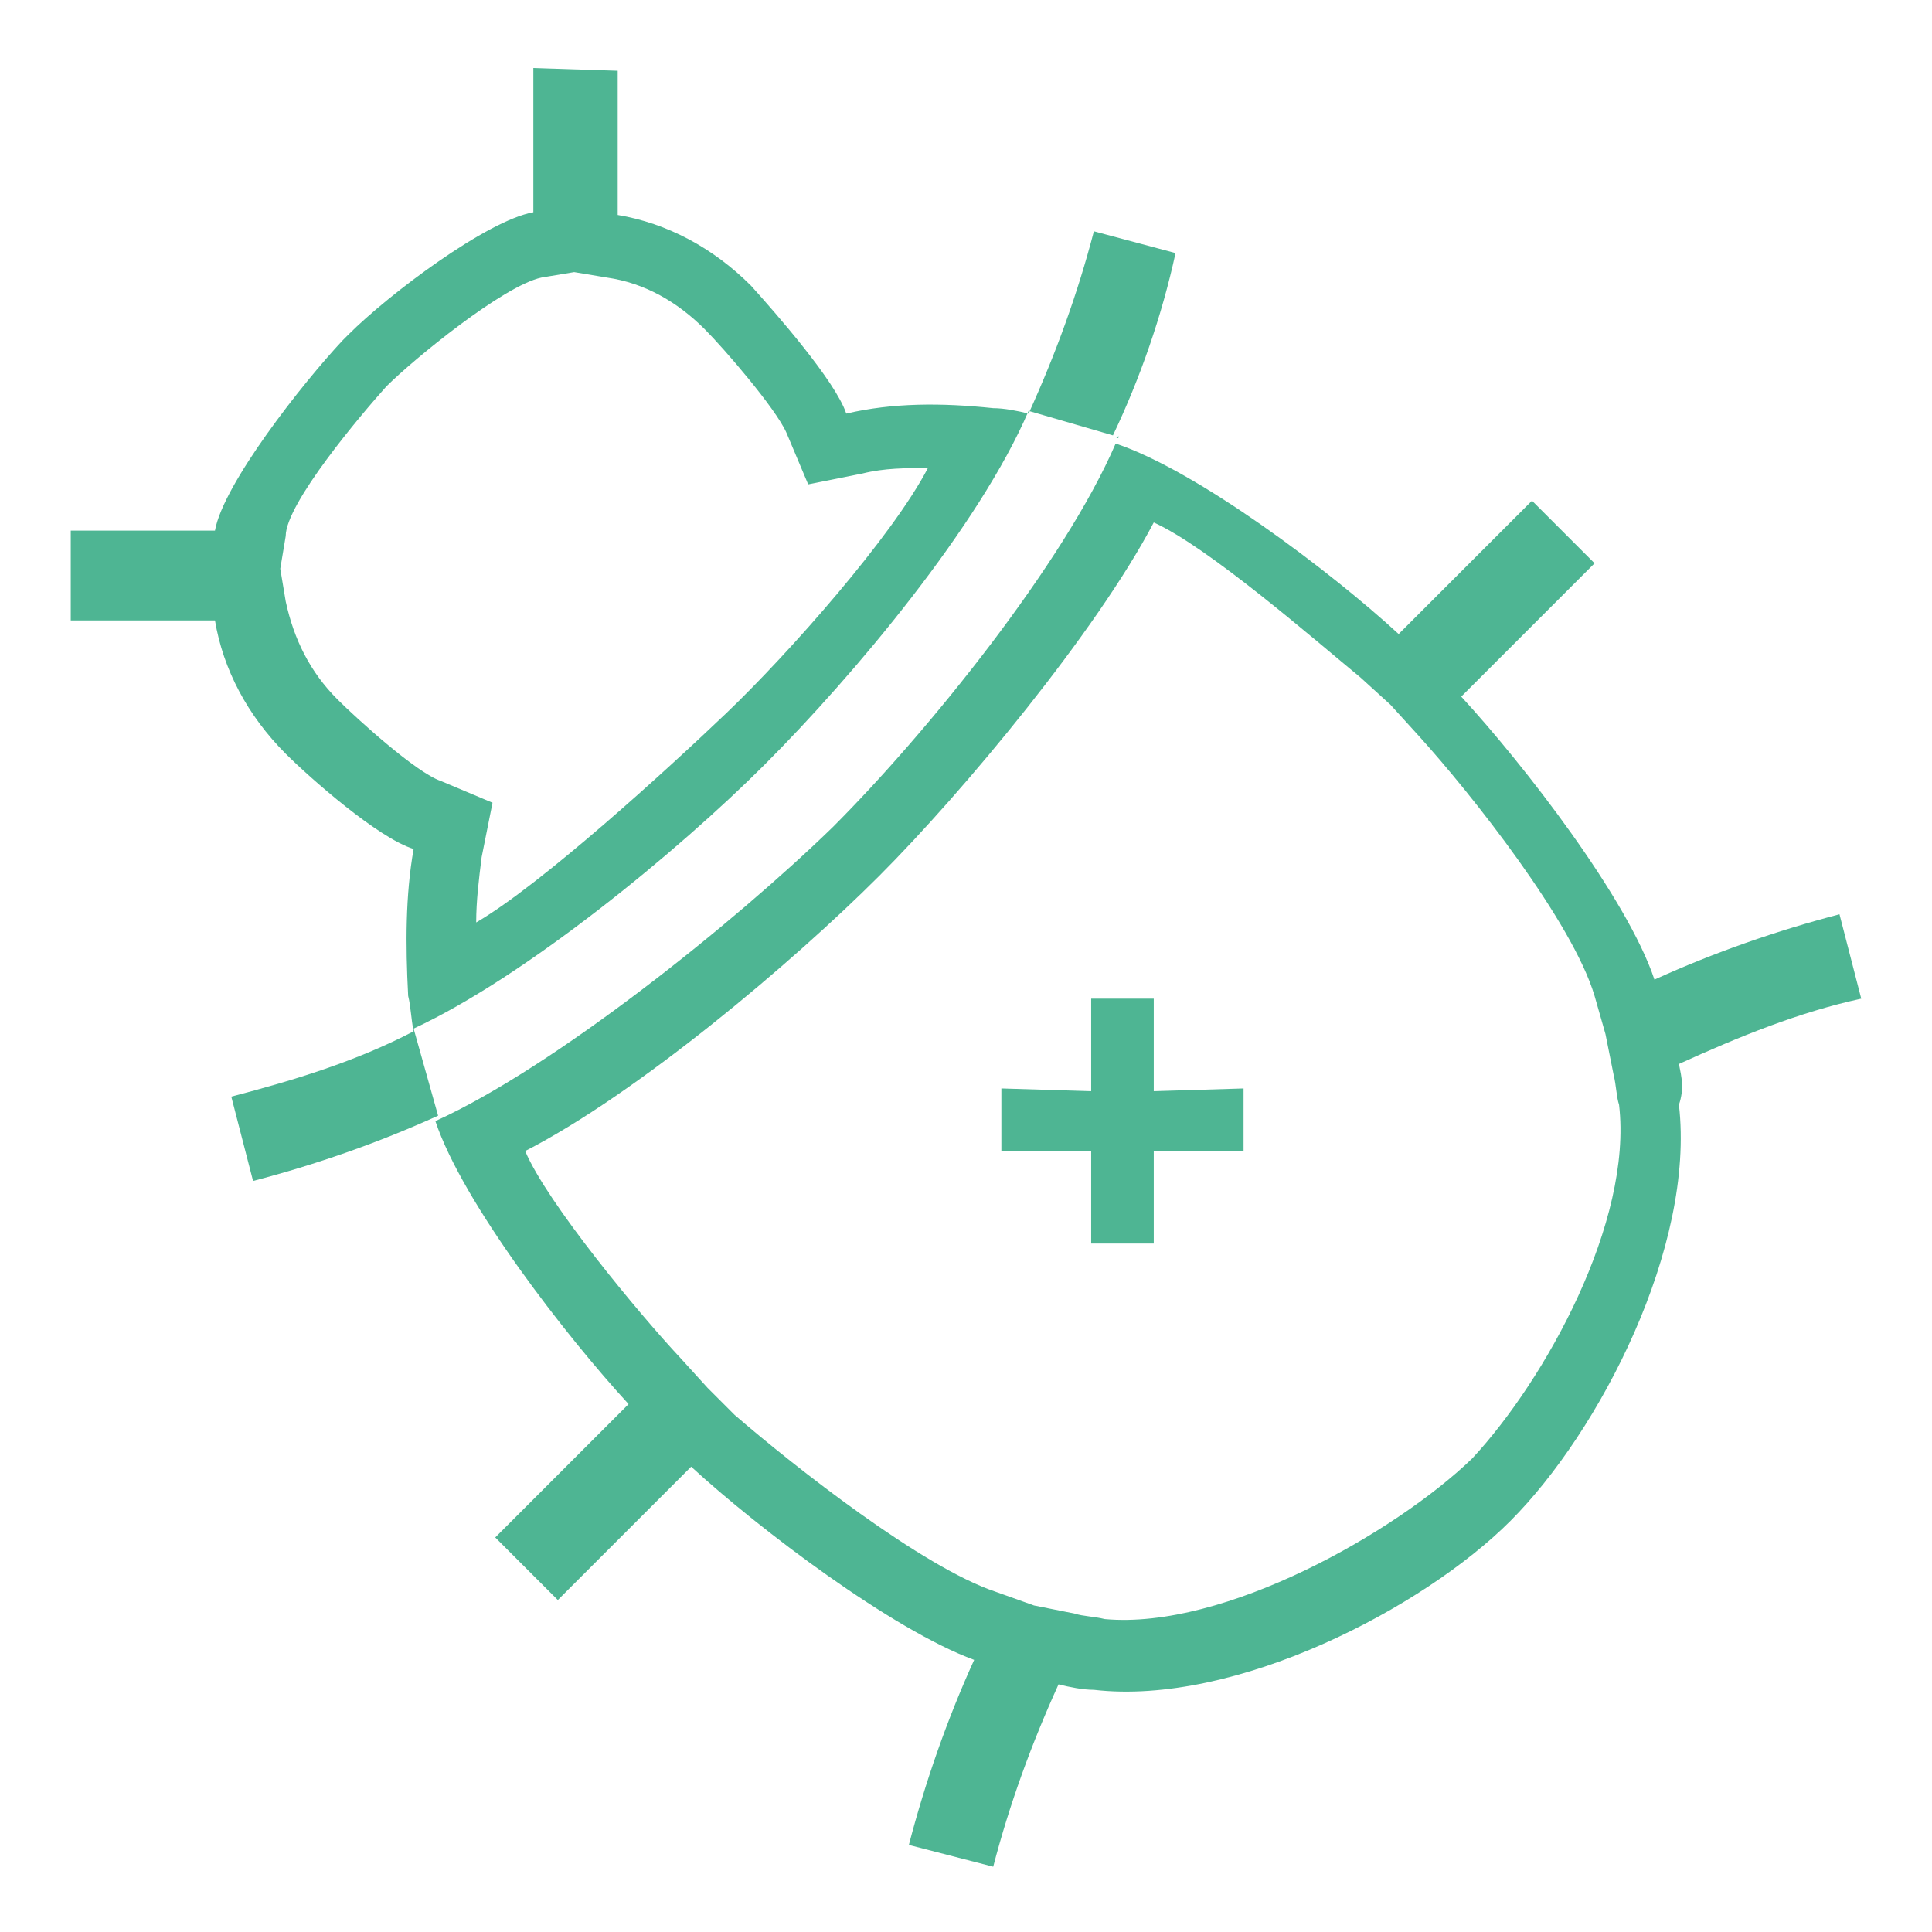 <?xml version="1.0" encoding="utf-8"?>
<!-- Generator: Adobe Illustrator 23.0.1, SVG Export Plug-In . SVG Version: 6.00 Build 0)  -->
<svg version="1.1" id="Слой_1" xmlns="http://www.w3.org/2000/svg" xmlns:xlink="http://www.w3.org/1999/xlink" x="0px" y="0px"
	 viewBox="0 0 71 71" style="enable-background:new 0 0 71 71;" xml:space="preserve">
<style type="text/css">
	.st0{fill:#4EB593;}
</style>
<g>
	<polygon class="st0" points="42.4,36.7 40.1,36.7 40.1,40.1 36.8,40 36.8,42.3 40.1,42.3 40.1,45.7 42.4,45.7 42.4,42.3 45.7,42.3 
		45.7,40 42.4,40.1 	"/>
	<path class="st0" d="M41.1,16c0,0,0,0.1-0.1,0.1c0,0,0,0,0.1,0C41.1,16.1,41.1,16.1,41.1,16L41.1,16z"/>
	<path class="st0" d="M40.2,8.5c-0.6,2.3-1.4,4.5-2.4,6.7c-0.4-0.1-0.9-0.2-1.3-0.2c-1.9-0.2-3.7-0.2-5.4,0.2
		c-0.4-1.2-2.6-3.7-3.5-4.7c-1.4-1.4-3.1-2.3-4.9-2.6V2.6l-3.1-0.1v5.3c-1.7,0.3-5.3,3-6.8,4.5l0,0c0,0,0,0,0,0
		c-0.1,0.1-0.1,0.1-0.2,0.2c0,0,0,0,0,0l0,0c-1.5,1.6-4.4,5.3-4.7,7H2.6v3.3h5.3c0.3,1.8,1.2,3.5,2.6,4.9c0.9,0.9,3.4,3.1,4.7,3.5
		c-0.3,1.7-0.3,3.5-0.2,5.4c0.1,0.4,0.1,0.8,0.2,1.3c-2.1,1.1-4.4,1.8-6.7,2.4l0.8,3.1c2.3-0.6,4.6-1.4,6.8-2.4l-0.9-3.2
		c4.1-1.9,9.7-6.5,12.9-9.7c0,0,0,0,0,0c3.3-3.3,7.9-8.8,9.7-13l3.1,0.9c1-2.1,1.8-4.4,2.3-6.7L40.2,8.5z M26.7,26.2L26.7,26.2
		c-2.2,2.1-6.8,6.3-9.2,7.7c0-0.8,0.1-1.6,0.2-2.4l0.4-2l-1.9-0.8c-0.9-0.3-3.1-2.3-3.8-3c-1-1-1.6-2.2-1.9-3.6l-0.2-1.2l0.2-1.2
		c0-1.2,2.8-4.5,3.7-5.5c0,0,0,0,0,0c1-1,4.3-3.7,5.7-4l1.2-0.2l1.2,0.2c1.4,0.2,2.6,0.9,3.6,1.9c0.7,0.7,2.6,2.9,3,3.8l0.8,1.9
		l2-0.4c0.8-0.2,1.6-0.2,2.4-0.2C32.8,19.7,29,24,26.7,26.2z"/>
	<path class="st0" d="M61.7,39.1c2.2-1,4.4-1.9,6.7-2.4l-0.8-3.1c-2.3,0.6-4.6,1.4-6.8,2.4c-1-3-4.8-7.9-7.1-10.4l4.9-4.9l-2.3-2.3
		l-4.9,4.9c-2.5-2.3-7.4-6-10.4-7c-1.9,4.4-6.9,10.6-10.4,14.1c-3.6,3.5-10.2,8.8-14.6,10.8c1,3,4.8,7.9,7.1,10.4l-4.9,4.9l2.3,2.3
		l4.9-4.9c2.5,2.3,7.4,6,10.4,7.1c-1,2.2-1.8,4.5-2.4,6.8l3.1,0.8c0.6-2.3,1.4-4.5,2.4-6.7c0.4,0.1,0.9,0.2,1.3,0.2
		c5.2,0.6,12.1-3,15.3-6.2c0,0,0,0,0,0c3.3-3.3,6.8-10.1,6.2-15.3C61.9,40,61.8,39.6,61.7,39.1z M54.1,53.6
		c-2.8,2.7-9.1,6.3-13.5,5.9c-0.4-0.1-0.8-0.1-1.1-0.2L38,59l-1.4-0.5c-2.7-0.9-7.4-4.6-9.6-6.5L26,51l-1-1.1
		c-1.5-1.6-4.9-5.7-5.7-7.6c4.1-2.1,9.8-6.9,13-10.1c0,0,0,0,0,0c3.1-3.1,8-9,10.1-13c2,0.9,5.9,4.3,7.6,5.7l1.1,1l1,1.1
		c2,2.2,5.7,6.9,6.5,9.6L59,38l0.3,1.5c0.1,0.4,0.1,0.8,0.2,1.1C60,44.9,56.8,50.7,54.1,53.6z"/>
</g>
</svg>

